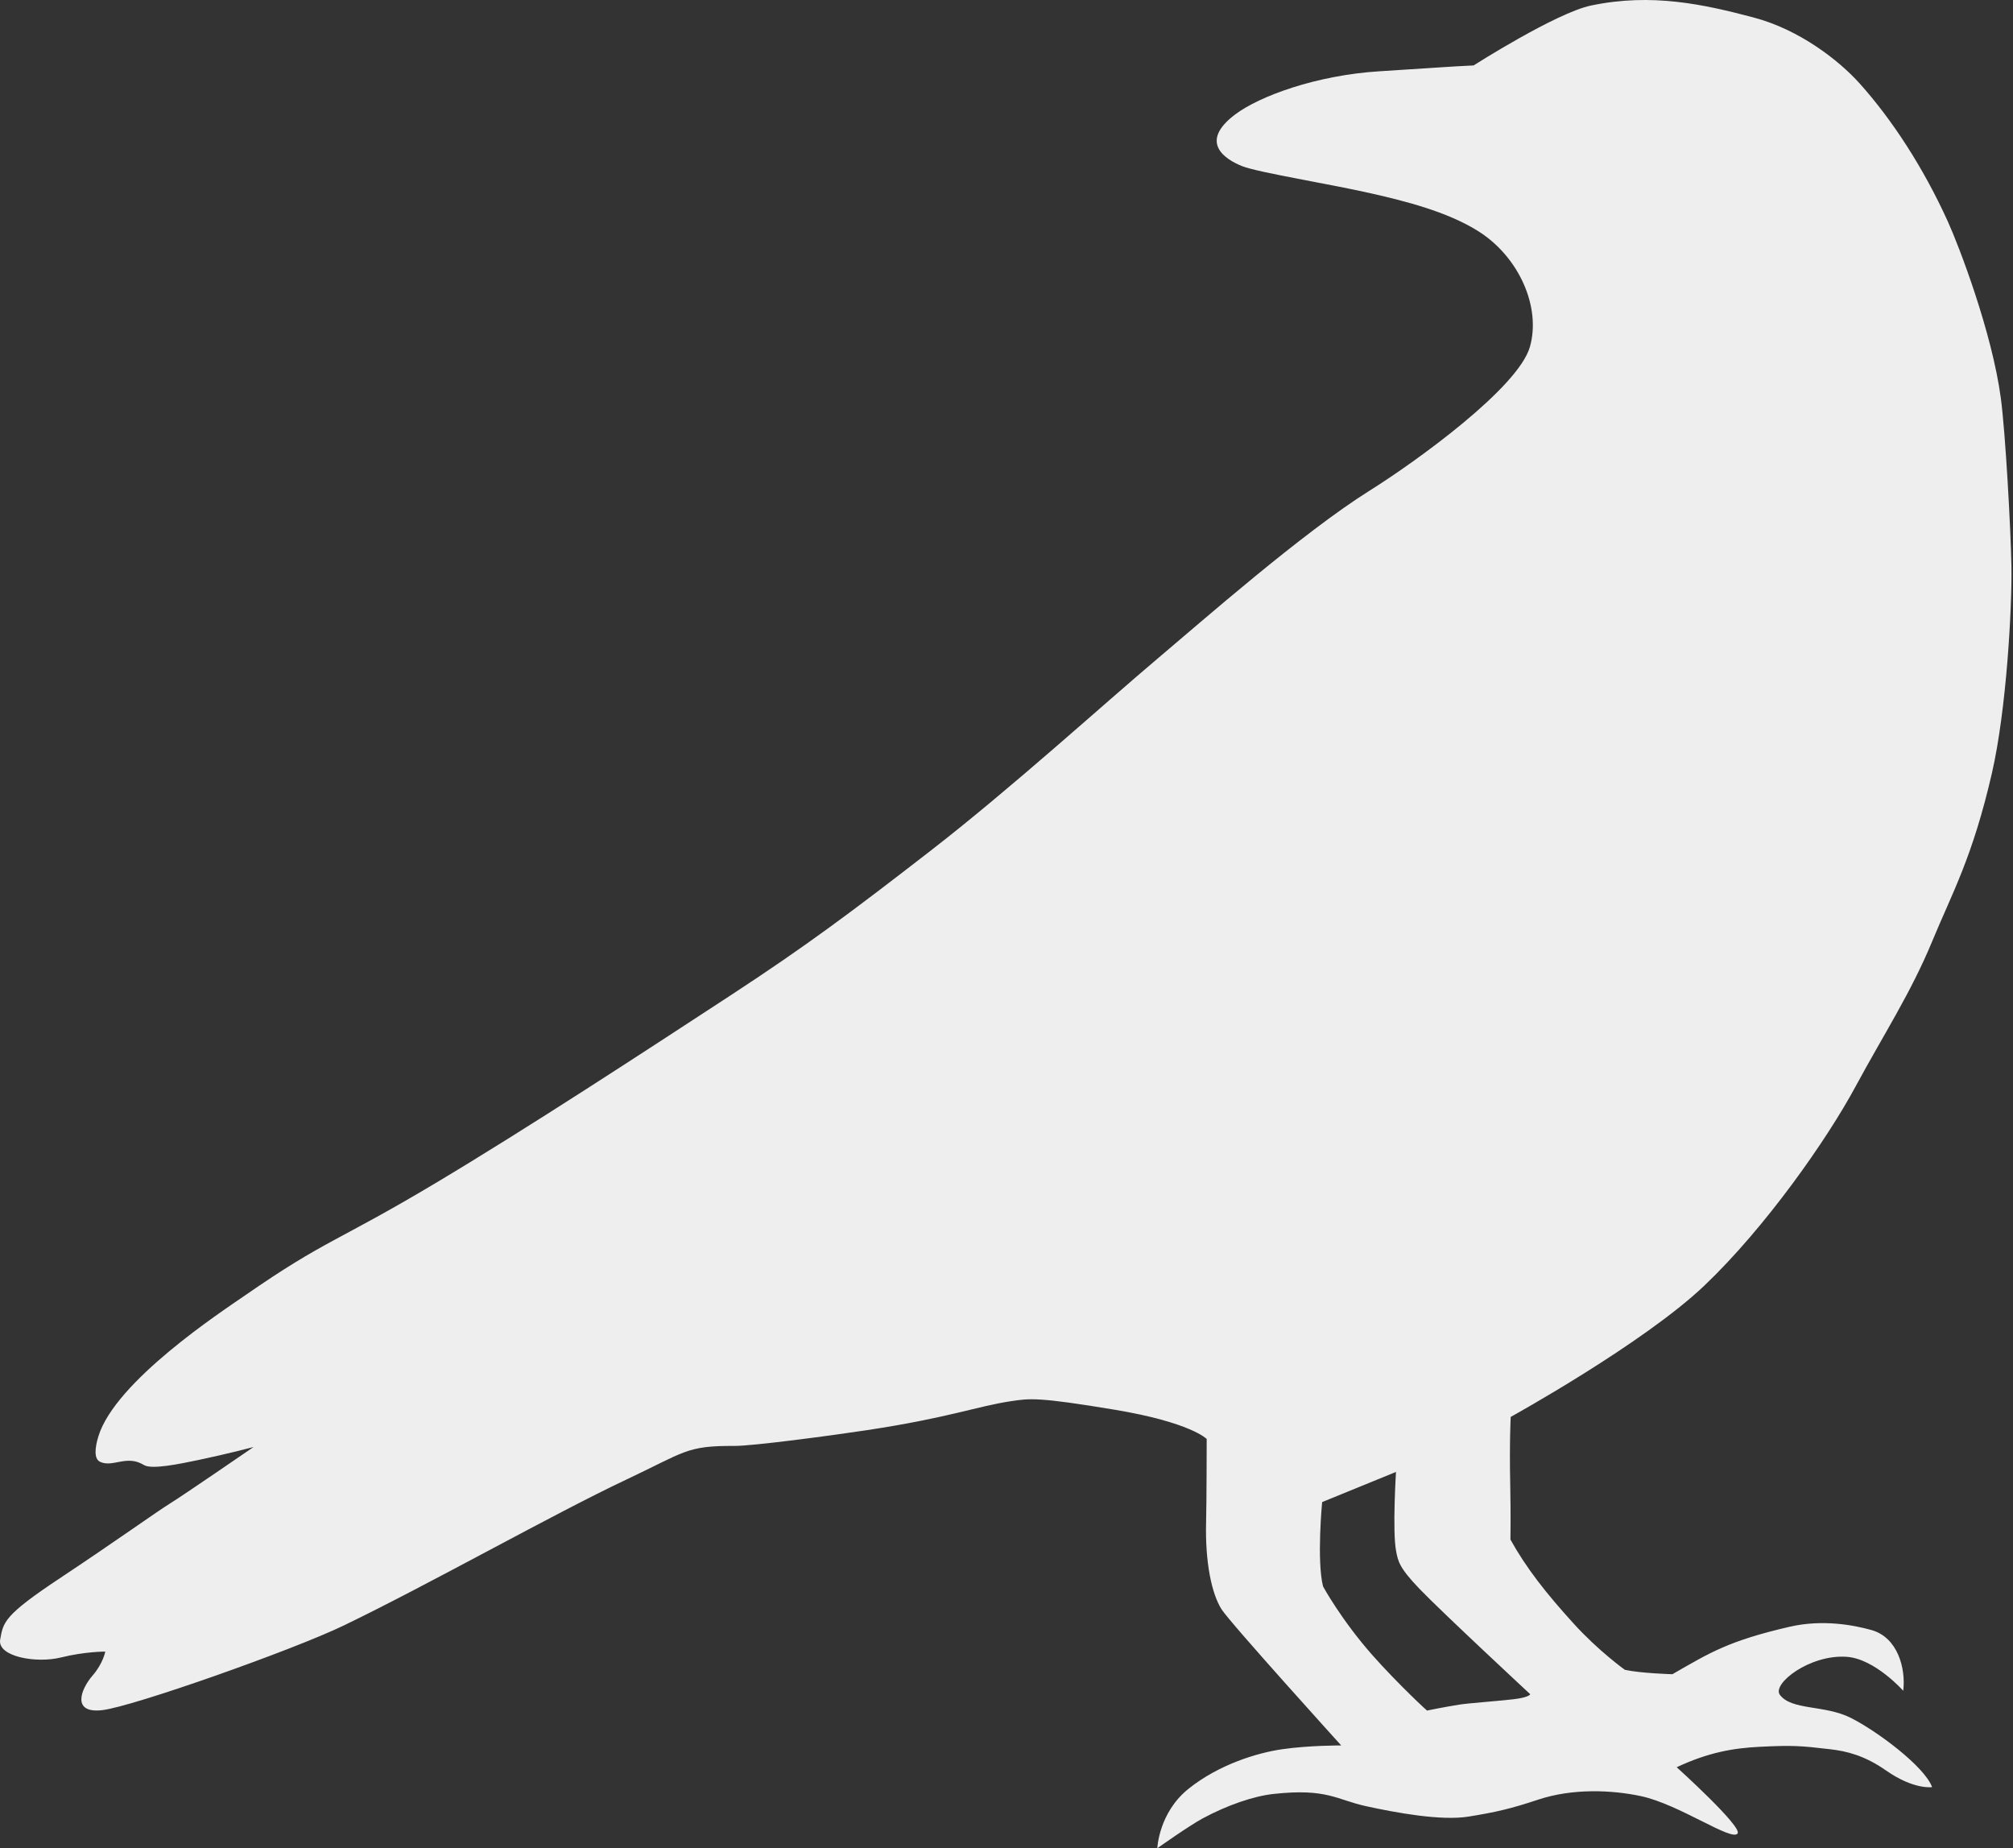 <?xml version="1.0" encoding="UTF-8" standalone="no"?>
<!DOCTYPE svg PUBLIC "-//W3C//DTD SVG 1.1//EN" "http://www.w3.org/Graphics/SVG/1.1/DTD/svg11.dtd">
<svg width="100%" height="100%" viewBox="0 0 513 471" version="1.1" xmlns="http://www.w3.org/2000/svg" xmlns:xlink="http://www.w3.org/1999/xlink" xml:space="preserve" xmlns:serif="http://www.serif.com/" style="fill-rule:evenodd;clip-rule:evenodd;stroke-linejoin:round;stroke-miterlimit:2;">
    <rect x="0" y="0" width="513" height="471" fill="#333333" stroke="none"/>
    <g transform="matrix(1,0,0,1,-1194.02,-246.37)">
        <g transform="matrix(1,0,0,1,459.528,2.272)">
            <path d="M920.639,497.772C939.897,485.183 951.48,476.527 971.753,460.809C992.249,444.917 1015.72,423.554 1029.54,411.891C1040.55,402.612 1066.45,379.818 1083.55,369.115C1095.51,361.626 1121.42,342.884 1124.38,332.487C1127.25,322.41 1121.65,309.674 1111.38,303.114C1103.32,297.973 1092.11,295.262 1084.44,293.496C1073.82,291.051 1055.07,288.05 1051.03,286.435C1046.98,284.821 1039.75,280.465 1049.23,273.291C1055.42,268.61 1069.91,263.275 1086.02,262.263C1099.07,261.442 1104.44,261.027 1110.03,260.772C1110.03,260.772 1131,247.394 1139.93,245.512C1155.48,242.236 1168.84,245.244 1181.38,248.554C1193.16,251.662 1203.2,259.563 1208.4,265.353C1216.62,274.516 1224.6,286.702 1230.88,300.531C1233.76,306.88 1242.12,328.689 1244.38,345.482C1245.58,354.372 1246.93,379.131 1247.09,388.365C1247.28,399.076 1245.8,425.081 1242.14,441.028C1237.19,462.609 1231.98,471.668 1226.89,483.995C1221.41,497.223 1214.61,507.566 1207.31,521.086C1200.01,534.605 1184.41,556.878 1168.87,571.683C1153.33,586.488 1119.49,605.175 1119.49,605.175C1119.49,605.175 1119.13,611.538 1119.37,622.819C1119.52,629.752 1119.42,636.433 1119.42,636.433C1123.43,643.658 1128.41,650.009 1135.51,657.825C1141.84,664.804 1148.58,669.626 1148.58,669.626C1152.58,670.515 1160.69,670.746 1160.69,670.746C1170.34,665.197 1175.03,662.246 1190.57,658.651C1199.12,656.674 1207.13,658.296 1211.4,659.483C1218.13,661.356 1220.21,669.282 1219.52,674.968C1219.52,674.968 1212.32,666.836 1205.15,666.314C1195.72,665.627 1185.99,673.21 1188.09,676.009C1191.1,680.005 1199.46,678.51 1206.15,681.869C1212.75,685.177 1224.97,694.253 1226.87,699.515C1226.87,699.515 1222.27,700.265 1215.13,695.272C1209.65,691.438 1205.08,690.361 1201.04,689.882C1193.35,688.971 1191.25,688.821 1182.85,689.248C1176.32,689.581 1169.9,690.631 1161.79,694.451C1161.79,694.451 1178.45,709.496 1177.32,711.309C1175.95,713.511 1162.45,703.889 1152.64,701.807C1145.32,700.251 1135.32,699.764 1126.4,702.735C1119.51,705.03 1115.68,705.909 1108.72,707.031C1101.76,708.154 1090.33,706.059 1082.67,704.387C1075.02,702.715 1072.76,699.772 1059.09,701.251C1053.93,701.809 1047.24,704.125 1041.01,707.477C1037.55,709.338 1029.43,715.09 1029.43,715.09C1029.43,715.09 1029.78,705.996 1037.42,699.907C1045.2,693.712 1054.94,690.77 1061.24,689.862C1068.16,688.862 1076.29,688.899 1076.29,688.899C1076.29,688.899 1047.95,657.614 1045.79,654.193C1043.29,650.227 1041.58,642.292 1041.86,631.84C1041.99,627.069 1042.01,610.798 1042.01,610.798C1042.01,610.798 1037.96,606.571 1018.52,603.338C999.088,600.105 996.95,600.442 992.075,601.177C983.371,602.488 976.457,605.363 955.402,608.556C946.15,609.959 926.302,612.596 921.622,612.571C909.364,612.505 909.122,614.073 894.021,621.188C875.626,629.855 844.003,647.76 822.083,658.337C809.145,664.581 768.389,678.988 760.559,679.901C752.728,680.813 754.985,674.653 758.116,671.046C760.767,667.993 761.323,664.983 761.323,664.983C761.323,664.983 756.214,664.938 750.001,666.484C743.787,668.03 733.742,666.304 734.539,661.892C735.336,657.481 735.417,655.791 749.739,646.291C764.061,636.791 774.477,629.297 777.815,627.24C781.154,625.183 799.109,612.847 799.109,612.847C799.109,612.847 792.51,614.596 785.04,616.159C780.132,617.186 773.119,618.651 771.158,617.429C766.812,614.723 763.247,618.135 760.027,616.632C758.412,615.878 758.648,613.13 759.559,610.151C763.863,596.066 790.928,578.372 796.976,574.183C817.606,559.892 820.156,560.715 845.385,545.655C868.726,531.722 898.585,512.19 920.639,497.772ZM1071.43,626.881L1090.25,619.197C1090.25,619.197 1089.31,634.372 1090.28,639.349C1090.77,641.89 1090.98,643.525 1096.26,649.009C1101.96,654.944 1124.46,675.843 1124.46,675.843C1124.46,675.843 1124.26,676.67 1120.03,677.143C1115.43,677.658 1108.71,678.127 1106.43,678.488C1102.42,679.123 1098.22,679.994 1098.22,679.994C1099.07,680.992 1090.6,673.079 1084.24,665.886C1076.25,656.833 1071.66,648.366 1071.66,648.366C1070.01,641.735 1071.43,626.881 1071.43,626.881Z" style="fill:rgb(238,238,238);"/>
        </g>
    </g>
</svg>
